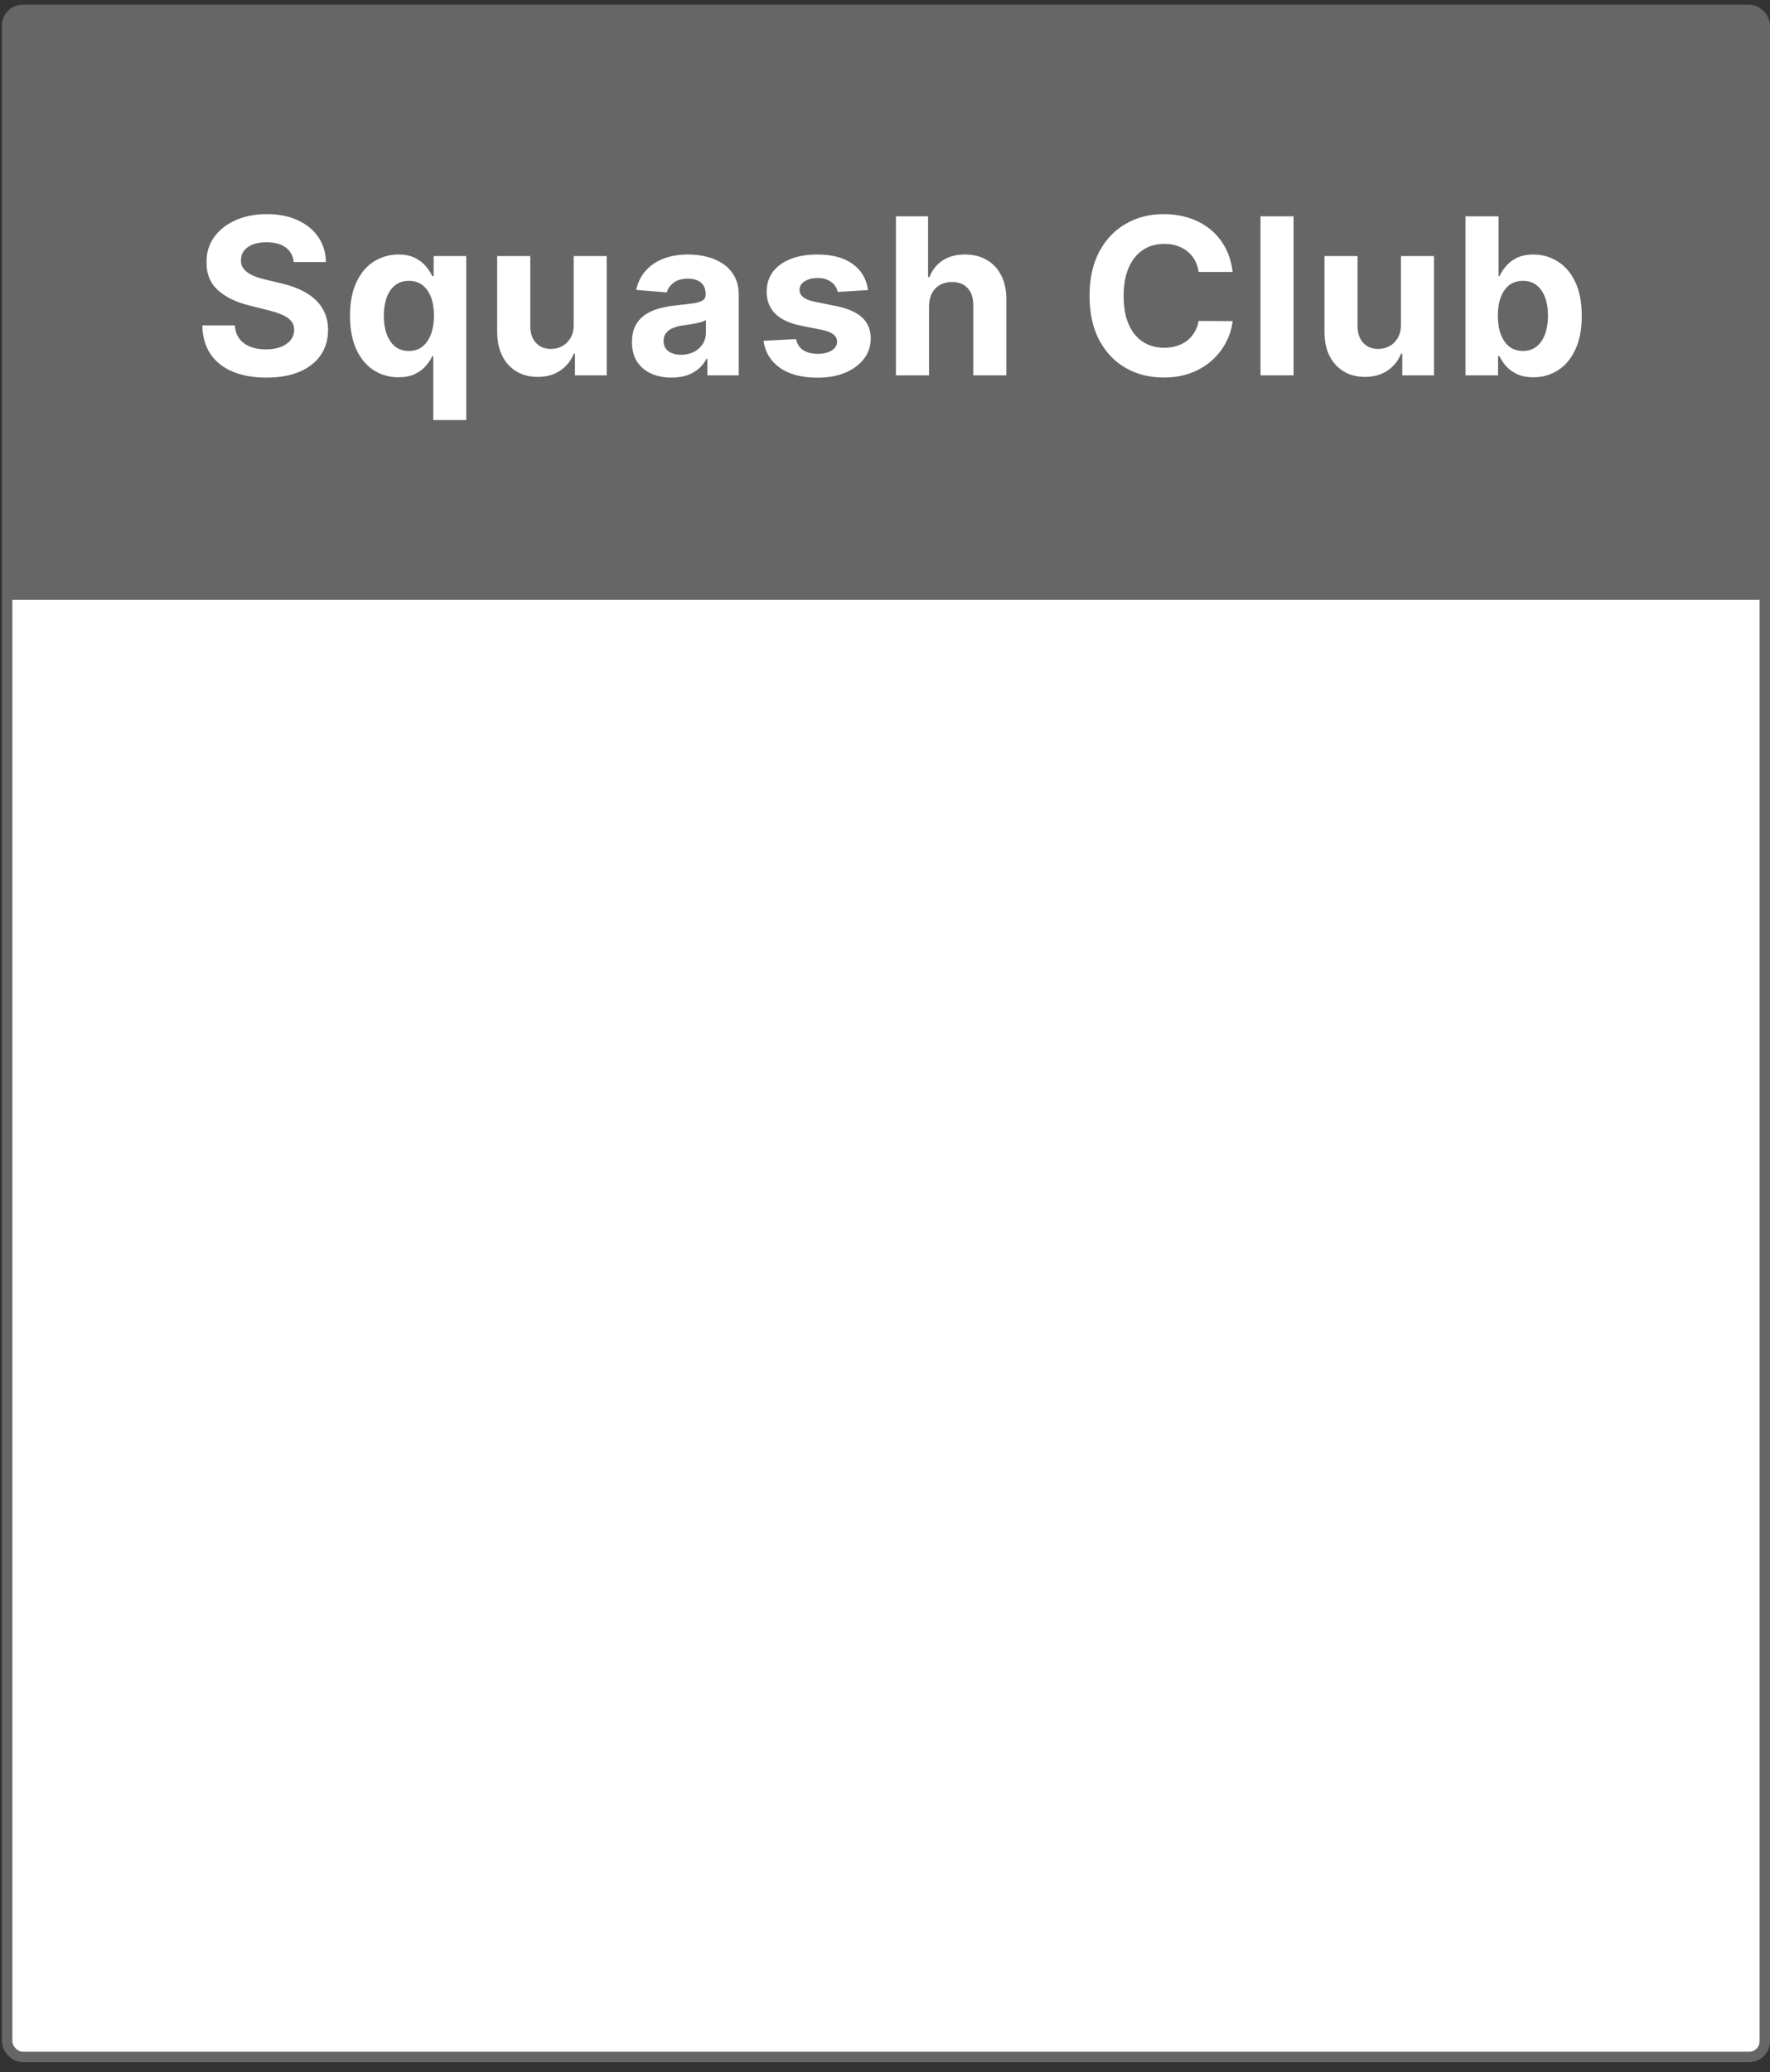 <svg width="170" height="199" viewBox="0 0 170 199" fill="none" xmlns="http://www.w3.org/2000/svg">
<rect x="0" y="0" width="170" height="199" fill="#333333" stroke="none"/>
<rect x="0.685" y="0.949" width="168.815" height="196.574" rx="1.5" fill="white" stroke="#666666"/>
<path d="M1.001 2.266C1.001 1.713 1.449 1.266 2.001 1.266H168.184C168.736 1.266 169.184 1.713 169.184 2.266V57.599H1.001V2.266Z" fill="#666666"/>
<path d="M28.207 25.163C28.148 24.562 27.892 24.094 27.439 23.761C26.987 23.428 26.373 23.262 25.597 23.262C25.07 23.262 24.625 23.336 24.262 23.485C23.9 23.629 23.621 23.831 23.427 24.089C23.238 24.348 23.144 24.641 23.144 24.969C23.134 25.243 23.191 25.481 23.315 25.685C23.445 25.889 23.621 26.066 23.845 26.215C24.069 26.359 24.327 26.486 24.62 26.595C24.914 26.699 25.227 26.789 25.56 26.863L26.932 27.192C27.598 27.341 28.21 27.54 28.767 27.788C29.324 28.037 29.806 28.343 30.213 28.705C30.621 29.068 30.937 29.496 31.161 29.988C31.389 30.48 31.506 31.044 31.511 31.681C31.506 32.615 31.267 33.426 30.795 34.112C30.328 34.793 29.652 35.323 28.767 35.7C27.887 36.073 26.825 36.26 25.582 36.26C24.349 36.26 23.276 36.071 22.361 35.693C21.451 35.315 20.74 34.756 20.228 34.015C19.721 33.269 19.455 32.347 19.43 31.248H22.555C22.59 31.76 22.736 32.188 22.995 32.531C23.258 32.869 23.609 33.125 24.046 33.299C24.489 33.468 24.988 33.553 25.545 33.553C26.092 33.553 26.567 33.473 26.97 33.314C27.377 33.155 27.693 32.934 27.917 32.65C28.14 32.367 28.252 32.041 28.252 31.673C28.252 31.33 28.15 31.042 27.946 30.808C27.748 30.575 27.454 30.376 27.067 30.212C26.684 30.048 26.214 29.899 25.657 29.764L23.994 29.347C22.706 29.034 21.69 28.544 20.944 27.878C20.198 27.211 19.828 26.314 19.833 25.186C19.828 24.261 20.074 23.453 20.571 22.762C21.073 22.071 21.762 21.531 22.637 21.144C23.512 20.756 24.506 20.562 25.62 20.562C26.753 20.562 27.743 20.756 28.588 21.144C29.438 21.531 30.099 22.071 30.571 22.762C31.044 23.453 31.287 24.253 31.302 25.163H28.207ZM41.613 40.339V34.209H41.516C41.367 34.527 41.155 34.843 40.882 35.156C40.613 35.464 40.263 35.72 39.83 35.924C39.403 36.128 38.881 36.23 38.264 36.23C37.394 36.23 36.606 36.006 35.9 35.559C35.199 35.106 34.642 34.443 34.23 33.568C33.822 32.688 33.618 31.609 33.618 30.331C33.618 29.019 33.83 27.927 34.252 27.057C34.675 26.182 35.236 25.529 35.938 25.096C36.644 24.659 37.417 24.44 38.257 24.44C38.898 24.44 39.433 24.549 39.86 24.768C40.293 24.982 40.641 25.25 40.904 25.573C41.173 25.892 41.377 26.205 41.516 26.513H41.65V24.589H44.782V40.339H41.613ZM39.271 33.702C39.783 33.702 40.216 33.563 40.569 33.284C40.926 33.001 41.2 32.606 41.389 32.099C41.583 31.591 41.68 30.997 41.68 30.316C41.68 29.635 41.585 29.044 41.396 28.541C41.207 28.039 40.934 27.651 40.576 27.378C40.218 27.105 39.783 26.968 39.271 26.968C38.749 26.968 38.309 27.11 37.951 27.393C37.593 27.676 37.322 28.069 37.138 28.571C36.954 29.073 36.862 29.655 36.862 30.316C36.862 30.982 36.954 31.572 37.138 32.084C37.327 32.591 37.598 32.988 37.951 33.277C38.309 33.56 38.749 33.702 39.271 33.702ZM55.098 31.166V24.589H58.275V36.044H55.225V33.963H55.105C54.847 34.634 54.417 35.173 53.815 35.581C53.219 35.989 52.49 36.193 51.63 36.193C50.865 36.193 50.191 36.019 49.609 35.671C49.028 35.323 48.573 34.828 48.245 34.187C47.922 33.545 47.757 32.777 47.752 31.882V24.589H50.929V31.316C50.934 31.992 51.116 32.526 51.474 32.919C51.832 33.312 52.311 33.508 52.913 33.508C53.296 33.508 53.654 33.421 53.987 33.247C54.32 33.068 54.588 32.804 54.792 32.456C55.001 32.108 55.103 31.678 55.098 31.166ZM64.502 36.26C63.771 36.26 63.12 36.133 62.548 35.879C61.977 35.621 61.524 35.24 61.191 34.738C60.863 34.231 60.699 33.6 60.699 32.844C60.699 32.208 60.816 31.673 61.05 31.241C61.283 30.808 61.601 30.46 62.004 30.197C62.407 29.933 62.864 29.735 63.376 29.6C63.893 29.466 64.435 29.372 65.002 29.317C65.668 29.247 66.205 29.183 66.613 29.123C67.02 29.058 67.316 28.964 67.5 28.84C67.684 28.715 67.776 28.531 67.776 28.288V28.243C67.776 27.771 67.627 27.405 67.329 27.147C67.035 26.888 66.618 26.759 66.076 26.759C65.504 26.759 65.049 26.886 64.711 27.139C64.373 27.388 64.149 27.701 64.04 28.079L61.102 27.84C61.251 27.144 61.544 26.543 61.982 26.036C62.419 25.524 62.983 25.131 63.675 24.857C64.371 24.579 65.176 24.44 66.091 24.44C66.727 24.44 67.336 24.514 67.918 24.663C68.504 24.813 69.024 25.044 69.476 25.357C69.934 25.67 70.294 26.073 70.558 26.565C70.821 27.052 70.953 27.637 70.953 28.318V36.044H67.94V34.455H67.851C67.667 34.813 67.421 35.129 67.112 35.402C66.804 35.671 66.434 35.882 66.001 36.036C65.569 36.185 65.069 36.26 64.502 36.26ZM65.412 34.067C65.879 34.067 66.292 33.975 66.65 33.791C67.008 33.602 67.289 33.349 67.493 33.031C67.697 32.712 67.798 32.352 67.798 31.949V30.734C67.699 30.798 67.562 30.858 67.388 30.913C67.219 30.962 67.028 31.01 66.814 31.055C66.6 31.094 66.386 31.131 66.173 31.166C65.959 31.196 65.765 31.224 65.591 31.248C65.218 31.303 64.892 31.39 64.614 31.509C64.336 31.629 64.119 31.79 63.965 31.994C63.811 32.193 63.734 32.441 63.734 32.74C63.734 33.172 63.891 33.503 64.204 33.732C64.522 33.955 64.925 34.067 65.412 34.067ZM83.368 27.855L80.46 28.034C80.41 27.786 80.303 27.562 80.139 27.363C79.975 27.159 79.759 26.998 79.49 26.878C79.227 26.754 78.911 26.692 78.543 26.692C78.051 26.692 77.636 26.796 77.298 27.005C76.96 27.209 76.791 27.482 76.791 27.825C76.791 28.099 76.9 28.33 77.119 28.519C77.338 28.708 77.713 28.86 78.245 28.974L80.318 29.392C81.432 29.62 82.262 29.988 82.809 30.495C83.356 31.002 83.629 31.669 83.629 32.494C83.629 33.245 83.408 33.903 82.965 34.47C82.528 35.037 81.926 35.479 81.161 35.797C80.4 36.111 79.523 36.267 78.528 36.267C77.012 36.267 75.804 35.952 74.904 35.32C74.009 34.684 73.485 33.819 73.33 32.725L76.455 32.561C76.549 33.023 76.778 33.376 77.141 33.62C77.504 33.858 77.969 33.978 78.536 33.978C79.093 33.978 79.54 33.871 79.878 33.657C80.221 33.438 80.395 33.157 80.4 32.814C80.395 32.526 80.273 32.29 80.035 32.106C79.796 31.917 79.428 31.773 78.931 31.673L76.947 31.278C75.829 31.055 74.996 30.667 74.449 30.115C73.907 29.563 73.636 28.86 73.636 28.004C73.636 27.269 73.835 26.635 74.233 26.103C74.635 25.571 75.2 25.161 75.926 24.872C76.656 24.584 77.511 24.44 78.491 24.44C79.938 24.44 81.076 24.745 81.906 25.357C82.742 25.968 83.229 26.801 83.368 27.855ZM89.226 29.421V36.044H86.049V20.771H89.137V26.61H89.271C89.53 25.934 89.947 25.404 90.524 25.021C91.101 24.634 91.824 24.44 92.694 24.44C93.49 24.44 94.183 24.614 94.775 24.962C95.371 25.305 95.834 25.799 96.162 26.446C96.495 27.087 96.659 27.855 96.654 28.75V36.044H93.477V29.317C93.482 28.611 93.303 28.062 92.94 27.669C92.582 27.276 92.08 27.08 91.434 27.08C91.001 27.08 90.618 27.172 90.285 27.356C89.957 27.54 89.699 27.808 89.51 28.161C89.326 28.509 89.231 28.929 89.226 29.421ZM118.39 26.118H115.123C115.064 25.695 114.942 25.32 114.758 24.992C114.574 24.659 114.338 24.375 114.049 24.142C113.761 23.908 113.428 23.729 113.05 23.605C112.677 23.48 112.272 23.418 111.834 23.418C111.044 23.418 110.355 23.614 109.769 24.007C109.182 24.395 108.727 24.962 108.404 25.707C108.081 26.448 107.919 27.348 107.919 28.407C107.919 29.496 108.081 30.411 108.404 31.151C108.732 31.892 109.19 32.452 109.776 32.829C110.363 33.207 111.042 33.396 111.812 33.396C112.245 33.396 112.645 33.339 113.013 33.225C113.386 33.11 113.716 32.944 114.005 32.725C114.293 32.501 114.532 32.23 114.721 31.912C114.914 31.594 115.049 31.231 115.123 30.823L118.39 30.838C118.305 31.539 118.094 32.215 117.756 32.867C117.423 33.513 116.973 34.092 116.406 34.604C115.844 35.111 115.173 35.514 114.392 35.812C113.617 36.106 112.739 36.252 111.76 36.252C110.398 36.252 109.18 35.944 108.106 35.328C107.037 34.711 106.192 33.819 105.57 32.65C104.954 31.482 104.646 30.068 104.646 28.407C104.646 26.742 104.959 25.325 105.585 24.156C106.212 22.988 107.062 22.098 108.136 21.487C109.209 20.87 110.418 20.562 111.76 20.562C112.645 20.562 113.465 20.686 114.221 20.935C114.982 21.183 115.655 21.546 116.242 22.024C116.828 22.496 117.306 23.075 117.674 23.761C118.046 24.447 118.285 25.233 118.39 26.118ZM124.242 20.771V36.044H121.065V20.771H124.242ZM134.553 31.166V24.589H137.729V36.044H134.679V33.963H134.56C134.302 34.634 133.871 35.173 133.27 35.581C132.673 35.989 131.945 36.193 131.085 36.193C130.319 36.193 129.646 36.019 129.064 35.671C128.482 35.323 128.027 34.828 127.699 34.187C127.376 33.545 127.212 32.777 127.207 31.882V24.589H130.384V31.316C130.389 31.992 130.57 32.526 130.928 32.919C131.286 33.312 131.766 33.508 132.368 33.508C132.75 33.508 133.108 33.421 133.441 33.247C133.775 33.068 134.043 32.804 134.247 32.456C134.456 32.108 134.558 31.678 134.553 31.166ZM140.75 36.044V20.771H143.927V26.513H144.024C144.163 26.205 144.365 25.892 144.628 25.573C144.897 25.25 145.245 24.982 145.672 24.768C146.105 24.549 146.642 24.44 147.283 24.44C148.118 24.44 148.889 24.659 149.595 25.096C150.301 25.529 150.865 26.182 151.287 27.057C151.71 27.927 151.921 29.019 151.921 30.331C151.921 31.609 151.715 32.688 151.302 33.568C150.895 34.443 150.338 35.106 149.632 35.559C148.931 36.006 148.145 36.23 147.275 36.23C146.659 36.23 146.134 36.128 145.702 35.924C145.274 35.72 144.924 35.464 144.65 35.156C144.377 34.843 144.168 34.527 144.024 34.209H143.882V36.044H140.75ZM143.86 30.316C143.86 30.997 143.954 31.591 144.143 32.099C144.332 32.606 144.606 33.001 144.964 33.284C145.322 33.563 145.757 33.702 146.269 33.702C146.786 33.702 147.223 33.56 147.581 33.277C147.939 32.988 148.21 32.591 148.394 32.084C148.583 31.572 148.677 30.982 148.677 30.316C148.677 29.655 148.585 29.073 148.401 28.571C148.218 28.069 147.947 27.676 147.589 27.393C147.231 27.11 146.791 26.968 146.269 26.968C145.752 26.968 145.314 27.105 144.956 27.378C144.603 27.651 144.332 28.039 144.143 28.541C143.954 29.044 143.86 29.635 143.86 30.316Z" fill="white"/>
</svg>
